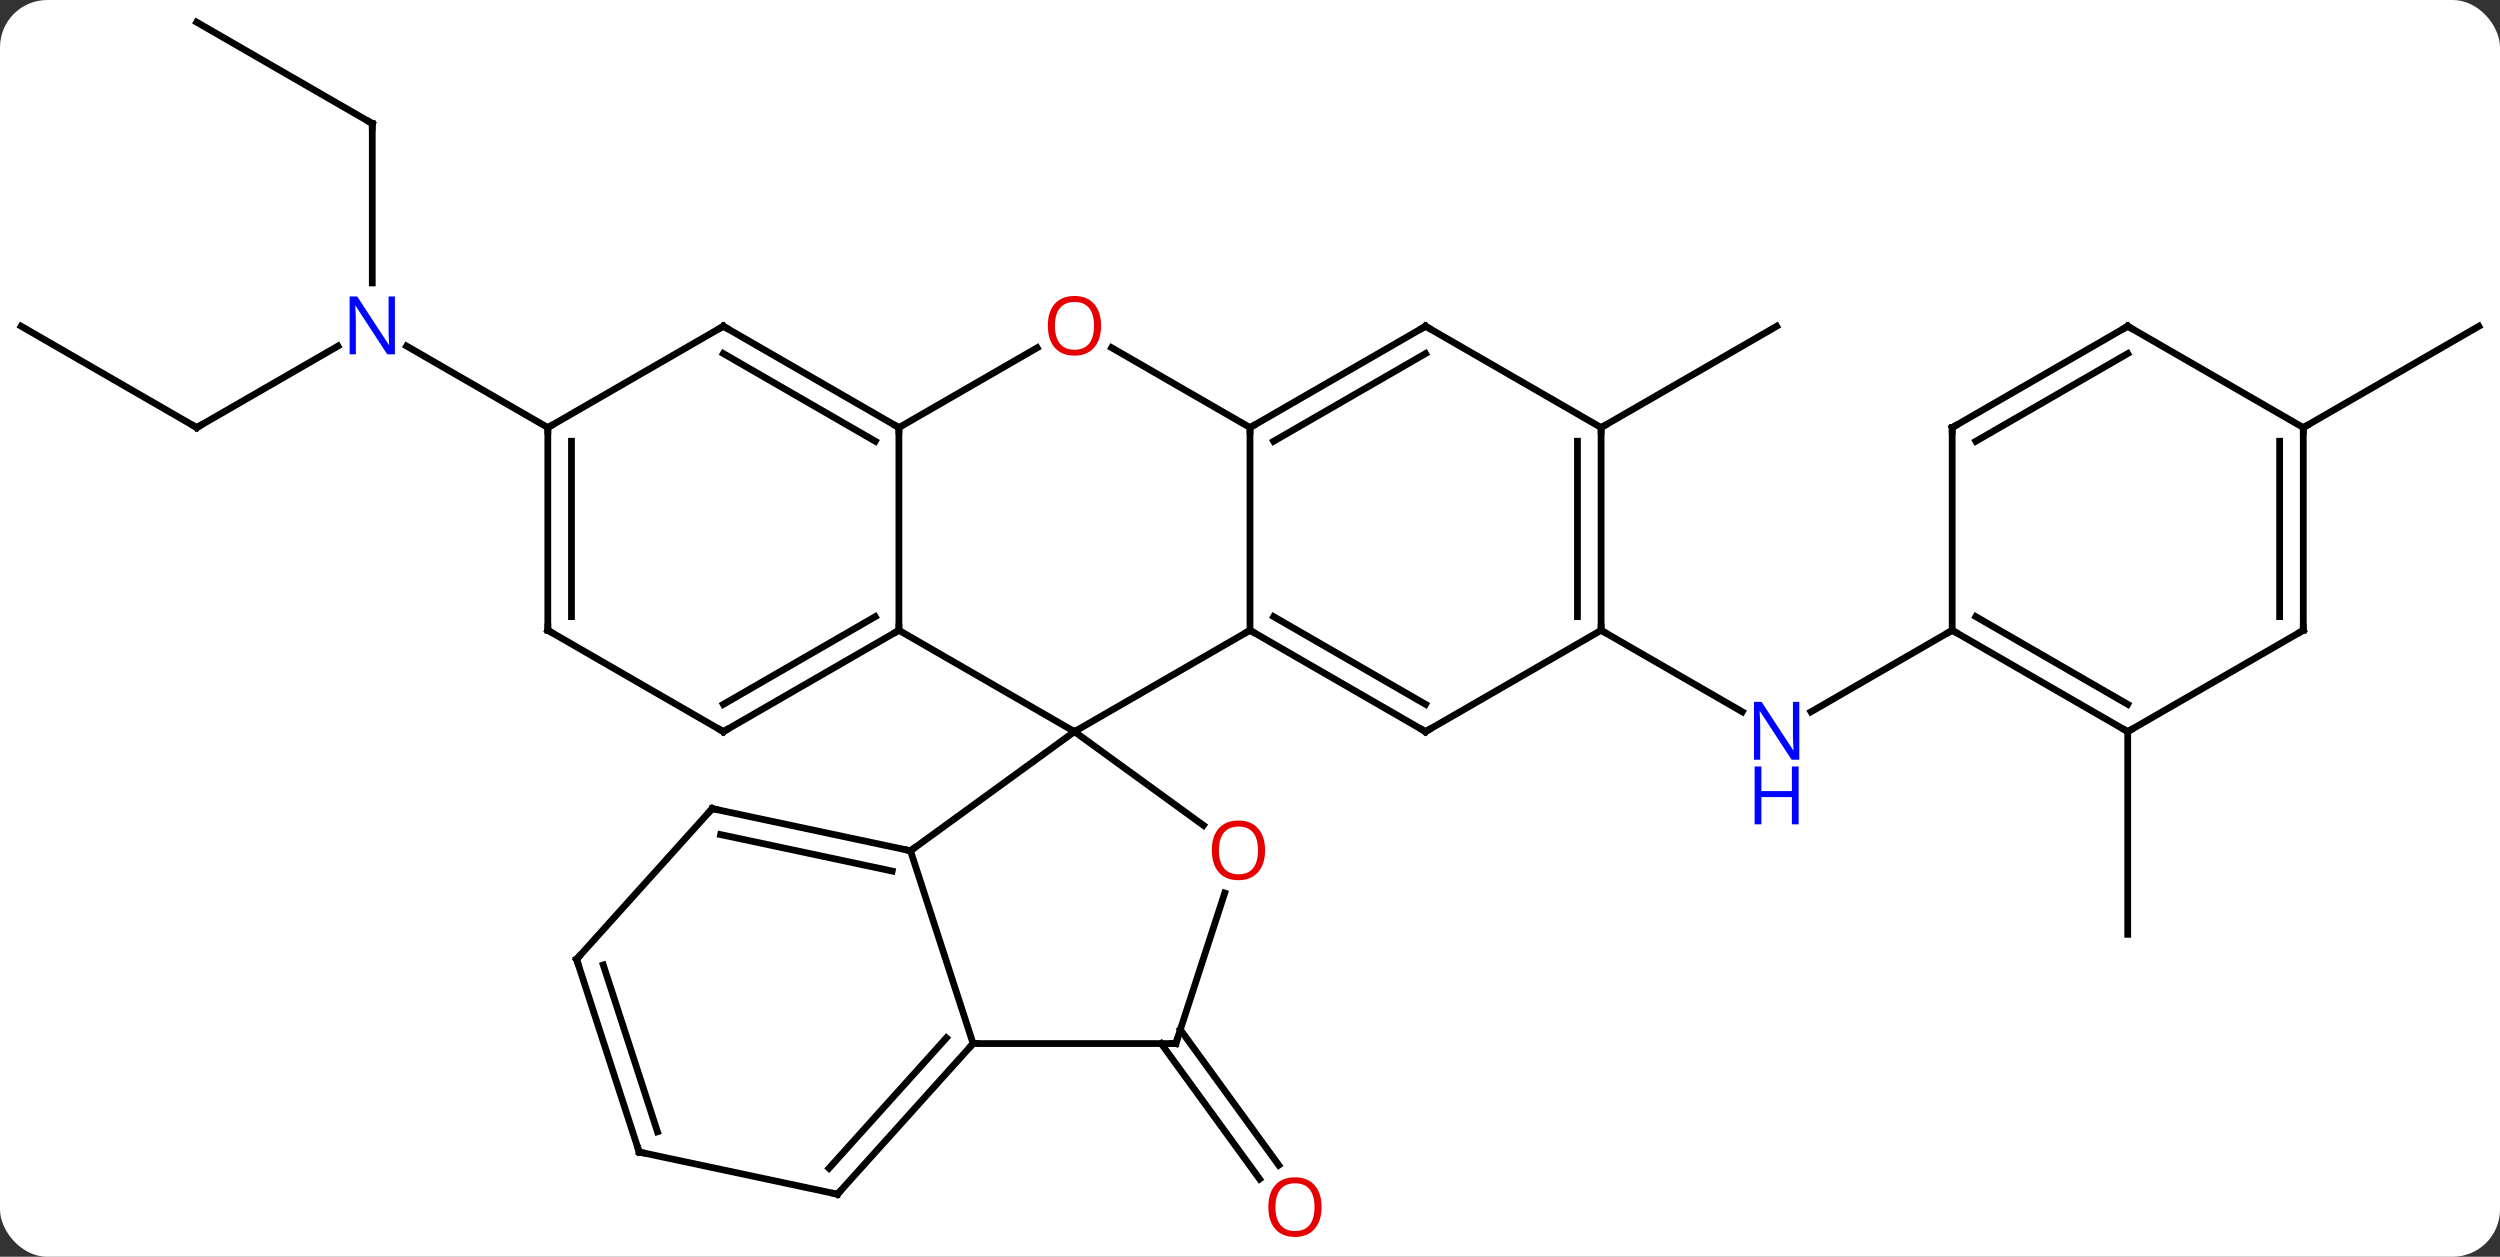 <svg width="370" viewBox="0 0 370 186" style="fill-opacity:1; color-rendering:auto; color-interpolation:auto; text-rendering:auto; stroke:black; stroke-linecap:square; stroke-miterlimit:10; shape-rendering:auto; stroke-opacity:1; fill:black; stroke-dasharray:none; font-weight:normal; stroke-width:1; font-family:'Open Sans'; font-style:normal; stroke-linejoin:miter; font-size:12; stroke-dashoffset:0; image-rendering:auto;" height="186" class="cas-substance-image" xmlns:xlink="http://www.w3.org/1999/xlink" xmlns="http://www.w3.org/2000/svg"><rect x="0" y="0" width="370" height="186" fill="#333333" stroke="none"/><svg class="cas-substance-single-component"><rect y="0" x="0" width="370" stroke="none" ry="7" rx="7" height="186" fill="white" class="cas-substance-group"/><svg y="0" x="0" width="370" viewBox="0 0 370 186" style="fill:black;" height="186" class="cas-substance-single-component-image"><svg><g><g transform="translate(185,91)" style="text-rendering:geometricPrecision; color-rendering:optimizeQuality; color-interpolation:linearRGB; stroke-linecap:butt; image-rendering:optimizeQuality;"><line y2="61.39" y1="81.442" x2="-10.312" x1="4.258" style="fill:none;"/><line y2="63.447" y1="83.499" x2="-13.143" x1="1.426" style="fill:none;"/><line y2="2.283" y1="14.348" x2="51.963" x1="72.859" style="fill:none;"/><line y2="2.283" y1="14.348" x2="103.923" x1="83.027" style="fill:none;"/><line y2="-27.717" y1="-42.717" x2="51.963" x1="77.943" style="fill:none;"/><line y2="-27.717" y1="-39.782" x2="-155.886" x1="-134.987" style="fill:none;"/><line y2="-72.717" y1="-49.123" x2="-129.903" x1="-129.903" style="fill:none;"/><line y2="-27.717" y1="-39.782" x2="-103.923" x1="-124.819" style="fill:none;"/><line y2="-42.717" y1="-27.717" x2="-181.866" x1="-155.886" style="fill:none;"/><line y2="-87.717" y1="-72.717" x2="-155.886" x1="-129.903" style="fill:none;"/><line y2="17.283" y1="47.283" x2="129.903" x1="129.903" style="fill:none;"/><line y2="-27.717" y1="-42.717" x2="155.886" x1="181.866" style="fill:none;"/><line y2="2.283" y1="17.283" x2="0" x1="-25.98" style="fill:none;"/><line y2="2.283" y1="17.283" x2="-51.963" x1="-25.98" style="fill:none;"/><line y2="34.917" y1="17.283" x2="-50.25" x1="-25.98" style="fill:none;"/><line y2="31.149" y1="17.283" x2="-6.895" x1="-25.98" style="fill:none;"/><line y2="-27.717" y1="2.283" x2="0" x1="0" style="fill:none;"/><line y2="17.283" y1="2.283" x2="25.98" x1="0" style="fill:none;"/><line y2="13.242" y1="0.262" x2="25.98" x1="3.5" style="fill:none;"/><line y2="-27.717" y1="2.283" x2="-51.963" x1="-51.963" style="fill:none;"/><line y2="17.283" y1="2.283" x2="-77.943" x1="-51.963" style="fill:none;"/><line y2="13.242" y1="0.262" x2="-77.943" x1="-55.463" style="fill:none;"/><line y2="63.447" y1="34.917" x2="-40.98" x1="-50.25" style="fill:none;"/><line y2="28.677" y1="34.917" x2="-79.596" x1="-50.25" style="fill:none;"/><line y2="32.521" y1="37.92" x2="-78.347" x1="-52.955" style="fill:none;"/><line y2="63.447" y1="41.171" x2="-10.98" x1="-3.742" style="fill:none;"/><line y2="-39.538" y1="-27.717" x2="-20.475" x1="0" style="fill:none;"/><line y2="-42.717" y1="-27.717" x2="25.98" x1="0" style="fill:none;"/><line y2="-38.675" y1="-25.696" x2="25.98" x1="3.5" style="fill:none;"/><line y2="2.283" y1="17.283" x2="51.963" x1="25.98" style="fill:none;"/><line y2="-39.528" y1="-27.717" x2="-31.503" x1="-51.963" style="fill:none;"/><line y2="-42.717" y1="-27.717" x2="-77.943" x1="-51.963" style="fill:none;"/><line y2="-38.675" y1="-25.696" x2="-77.943" x1="-55.463" style="fill:none;"/><line y2="2.283" y1="17.283" x2="-103.923" x1="-77.943" style="fill:none;"/><line y2="63.447" y1="63.447" x2="-10.98" x1="-40.98" style="fill:none;"/><line y2="85.743" y1="63.447" x2="-61.056" x1="-40.98" style="fill:none;"/><line y2="81.899" y1="62.607" x2="-62.305" x1="-44.933" style="fill:none;"/><line y2="50.973" y1="28.677" x2="-99.669" x1="-79.596" style="fill:none;"/><line y2="-27.717" y1="-42.717" x2="51.963" x1="25.98" style="fill:none;"/><line y2="-27.717" y1="2.283" x2="51.963" x1="51.963" style="fill:none;"/><line y2="-25.696" y1="0.262" x2="48.463" x1="48.463" style="fill:none;"/><line y2="-27.717" y1="-42.717" x2="-103.923" x1="-77.943" style="fill:none;"/><line y2="-27.717" y1="2.283" x2="-103.923" x1="-103.923" style="fill:none;"/><line y2="-25.696" y1="0.262" x2="-100.423" x1="-100.423" style="fill:none;"/><line y2="79.503" y1="85.743" x2="-90.399" x1="-61.056" style="fill:none;"/><line y2="79.503" y1="50.973" x2="-90.399" x1="-99.669" style="fill:none;"/><line y2="76.5" y1="51.813" x2="-87.695" x1="-95.716" style="fill:none;"/><line y2="17.283" y1="2.283" x2="129.903" x1="103.923" style="fill:none;"/><line y2="13.242" y1="0.262" x2="129.903" x1="107.423" style="fill:none;"/><line y2="-27.717" y1="2.283" x2="103.923" x1="103.923" style="fill:none;"/><line y2="2.283" y1="17.283" x2="155.886" x1="129.903" style="fill:none;"/><line y2="-42.717" y1="-27.717" x2="129.903" x1="103.923" style="fill:none;"/><line y2="-38.675" y1="-25.696" x2="129.903" x1="107.423" style="fill:none;"/><line y2="-27.717" y1="2.283" x2="155.886" x1="155.886" style="fill:none;"/><line y2="-25.696" y1="0.262" x2="152.386" x1="152.386" style="fill:none;"/><line y2="-27.717" y1="-42.717" x2="155.886" x1="129.903" style="fill:none;"/></g><g transform="translate(185,91)" style="fill:rgb(230,0,0); text-rendering:geometricPrecision; color-rendering:optimizeQuality; image-rendering:optimizeQuality; font-family:'Open Sans'; stroke:rgb(230,0,0); color-interpolation:linearRGB;"><path style="stroke:none;" d="M10.591 87.647 Q10.591 89.709 9.552 90.889 Q8.513 92.069 6.67 92.069 Q4.779 92.069 3.748 90.904 Q2.716 89.74 2.716 87.631 Q2.716 85.537 3.748 84.389 Q4.779 83.24 6.67 83.24 Q8.529 83.24 9.56 84.412 Q10.591 85.584 10.591 87.647 ZM3.763 87.647 Q3.763 89.381 4.506 90.287 Q5.248 91.194 6.67 91.194 Q8.091 91.194 8.818 90.295 Q9.545 89.397 9.545 87.647 Q9.545 85.912 8.818 85.022 Q8.091 84.131 6.67 84.131 Q5.248 84.131 4.506 85.029 Q3.763 85.928 3.763 87.647 Z"/><path style="fill:rgb(0,5,255); stroke:none;" d="M81.295 21.439 L80.154 21.439 L75.466 14.252 L75.42 14.252 Q75.513 15.517 75.513 16.564 L75.513 21.439 L74.591 21.439 L74.591 12.877 L75.716 12.877 L80.388 20.033 L80.435 20.033 Q80.435 19.877 80.388 19.017 Q80.341 18.158 80.357 17.783 L80.357 12.877 L81.295 12.877 L81.295 21.439 Z"/><path style="fill:rgb(0,5,255); stroke:none;" d="M81.201 31.002 L80.201 31.002 L80.201 26.971 L75.685 26.971 L75.685 31.002 L74.685 31.002 L74.685 22.439 L75.685 22.439 L75.685 26.08 L80.201 26.08 L80.201 22.439 L81.201 22.439 L81.201 31.002 Z"/><path style="fill:rgb(0,5,255); stroke:none;" d="M-126.551 -38.561 L-127.692 -38.561 L-132.38 -45.748 L-132.426 -45.748 Q-132.333 -44.483 -132.333 -43.436 L-132.333 -38.561 L-133.255 -38.561 L-133.255 -47.123 L-132.13 -47.123 L-127.458 -39.967 L-127.411 -39.967 Q-127.411 -40.123 -127.458 -40.983 Q-127.505 -41.842 -127.489 -42.217 L-127.489 -47.123 L-126.551 -47.123 L-126.551 -38.561 Z"/></g><g transform="translate(185,91)" style="stroke-linecap:butt; text-rendering:geometricPrecision; color-rendering:optimizeQuality; image-rendering:optimizeQuality; font-family:'Open Sans'; color-interpolation:linearRGB; stroke-miterlimit:5;"><path style="fill:none;" d="M-155.453 -27.967 L-155.886 -27.717 L-156.319 -27.967"/><path style="fill:none;" d="M-129.903 -72.217 L-129.903 -72.717 L-130.336 -72.967"/><path style="fill:none;" d="M0.433 2.533 L0 2.283 L-0.433 2.533"/><path style="fill:none;" d="M-52.396 2.533 L-51.963 2.283 L-51.963 1.783"/><path style="fill:none;" d="M-50.739 34.813 L-50.25 34.917 L-49.846 34.623"/><path style="fill:rgb(230,0,0); stroke:none;" d="M2.228 34.847 Q2.228 36.909 1.188 38.089 Q0.149 39.269 -1.694 39.269 Q-3.585 39.269 -4.616 38.105 Q-5.647 36.94 -5.647 34.831 Q-5.647 32.737 -4.616 31.589 Q-3.585 30.44 -1.694 30.44 Q0.165 30.44 1.196 31.612 Q2.228 32.784 2.228 34.847 ZM-4.601 34.847 Q-4.601 36.581 -3.858 37.487 Q-3.116 38.394 -1.694 38.394 Q-0.273 38.394 0.454 37.495 Q1.181 36.597 1.181 34.847 Q1.181 33.112 0.454 32.222 Q-0.273 31.331 -1.694 31.331 Q-3.116 31.331 -3.858 32.23 Q-4.601 33.128 -4.601 34.847 Z"/><path style="fill:none;" d="M0.433 -27.967 L0 -27.717 L-0 -27.217"/><path style="fill:none;" d="M25.547 17.033 L25.98 17.283 L26.413 17.033"/><path style="fill:none;" d="M-52.396 -27.967 L-51.963 -27.717 L-51.963 -27.217"/><path style="fill:none;" d="M-77.51 17.033 L-77.943 17.283 L-78.376 17.033"/><path style="fill:none;" d="M-41.315 63.819 L-40.98 63.447 L-40.48 63.447"/><path style="fill:none;" d="M-79.107 28.781 L-79.596 28.677 L-79.93 29.049"/><path style="fill:none;" d="M-10.825 62.971 L-10.98 63.447 L-11.48 63.447"/><path style="fill:rgb(230,0,0); stroke:none;" d="M-22.043 -42.787 Q-22.043 -40.725 -23.082 -39.545 Q-24.121 -38.365 -25.964 -38.365 Q-27.855 -38.365 -28.886 -39.529 Q-29.918 -40.694 -29.918 -42.803 Q-29.918 -44.897 -28.886 -46.045 Q-27.855 -47.194 -25.964 -47.194 Q-24.105 -47.194 -23.074 -46.022 Q-22.043 -44.85 -22.043 -42.787 ZM-28.871 -42.787 Q-28.871 -41.053 -28.128 -40.147 Q-27.386 -39.24 -25.964 -39.24 Q-24.543 -39.24 -23.816 -40.139 Q-23.089 -41.037 -23.089 -42.787 Q-23.089 -44.522 -23.816 -45.412 Q-24.543 -46.303 -25.964 -46.303 Q-27.386 -46.303 -28.128 -45.404 Q-28.871 -44.506 -28.871 -42.787 Z"/><path style="fill:none;" d="M25.547 -42.467 L25.98 -42.717 L26.413 -42.467"/><path style="fill:none;" d="M51.963 1.783 L51.963 2.283 L52.396 2.533"/><path style="fill:none;" d="M-77.51 -42.467 L-77.943 -42.717 L-78.376 -42.467"/><path style="fill:none;" d="M-103.49 2.533 L-103.923 2.283 L-103.923 1.783"/><path style="fill:none;" d="M-60.721 85.371 L-61.056 85.743 L-61.545 85.639"/><path style="fill:none;" d="M-99.335 50.601 L-99.669 50.973 L-99.514 51.449"/><path style="fill:none;" d="M51.963 -27.217 L51.963 -27.717 L52.396 -27.967"/><path style="fill:none;" d="M-103.923 -27.217 L-103.923 -27.717 L-103.49 -27.967"/><path style="fill:none;" d="M-89.91 79.607 L-90.399 79.503 L-90.553 79.028"/><path style="fill:none;" d="M104.356 2.533 L103.923 2.283 L103.49 2.533"/><path style="fill:none;" d="M129.47 17.033 L129.903 17.283 L130.336 17.033"/><path style="fill:none;" d="M103.923 -27.217 L103.923 -27.717 L104.356 -27.967"/><path style="fill:none;" d="M155.453 2.533 L155.886 2.283 L155.886 1.783"/><path style="fill:none;" d="M129.47 -42.467 L129.903 -42.717 L130.336 -42.467"/><path style="fill:none;" d="M155.886 -27.217 L155.886 -27.717 L156.319 -27.967"/></g></g></svg></svg></svg></svg>